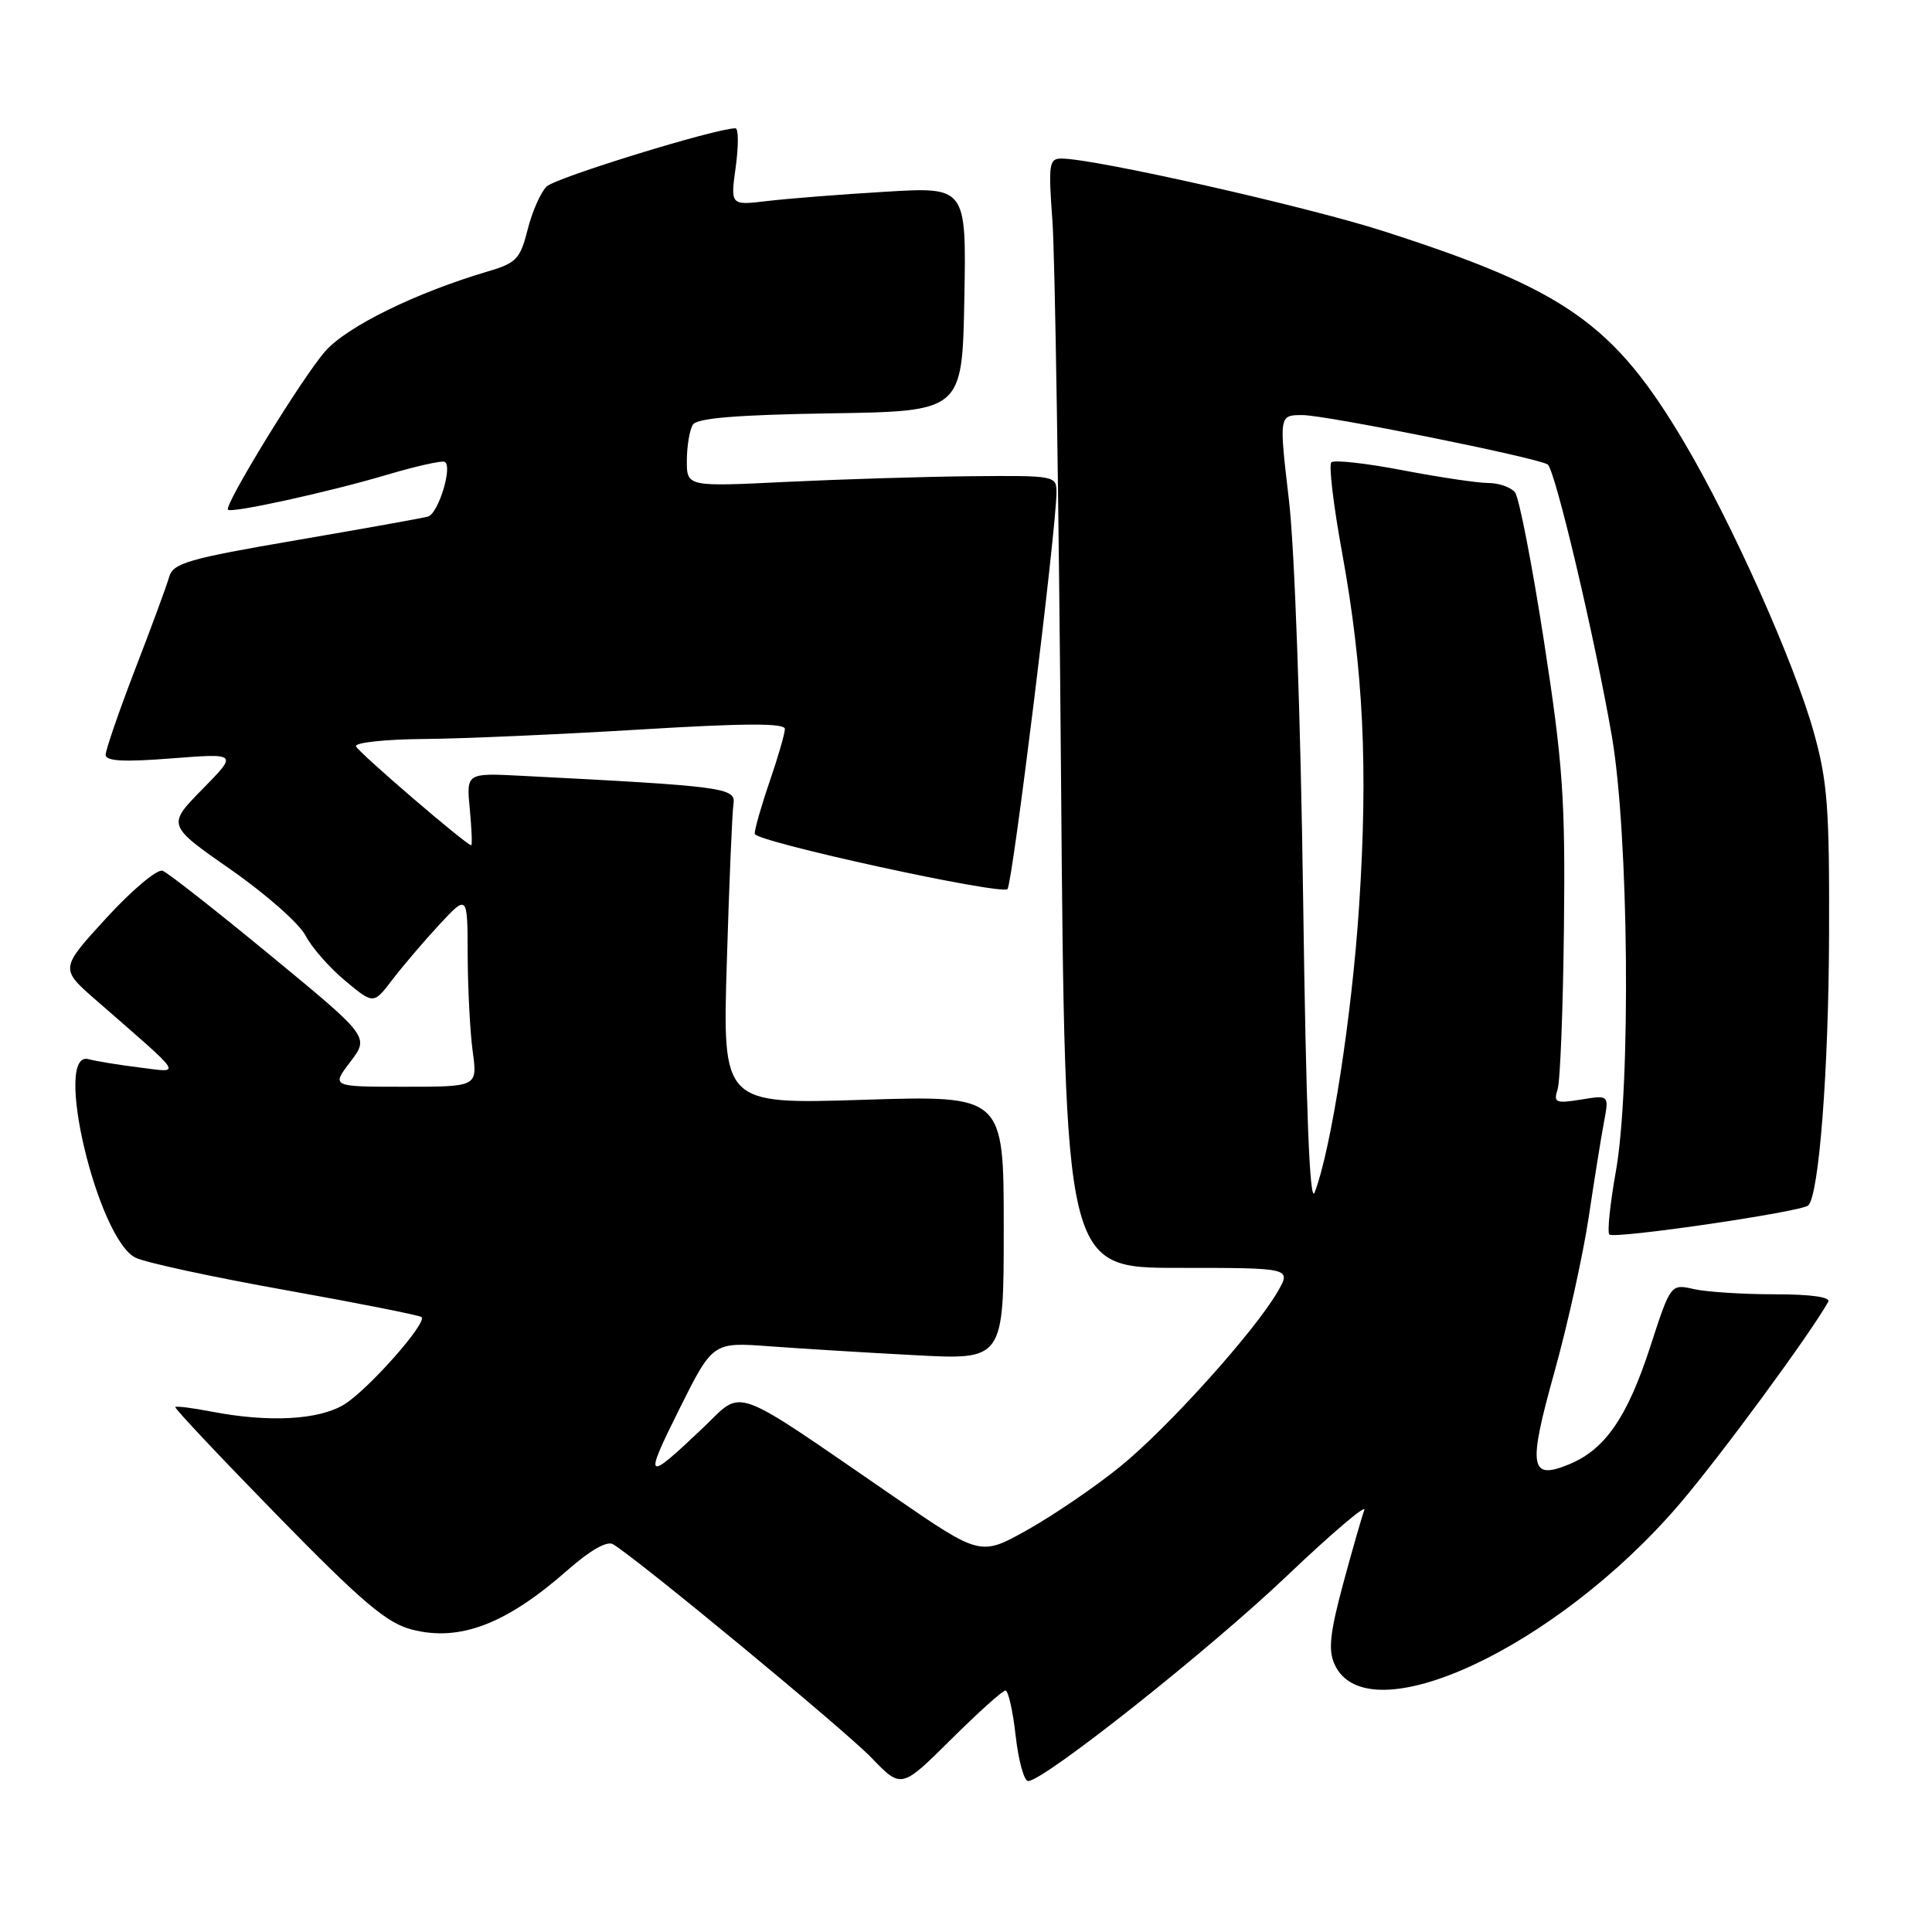 <?xml version="1.0" encoding="UTF-8" standalone="no"?>
<!DOCTYPE svg PUBLIC "-//W3C//DTD SVG 1.1//EN" "http://www.w3.org/Graphics/SVG/1.1/DTD/svg11.dtd" >
<svg xmlns="http://www.w3.org/2000/svg" xmlns:xlink="http://www.w3.org/1999/xlink" version="1.1" viewBox="0 0 256 256">
 <g >
 <path fill="currentColor"
d=" M 133.23 224.00 C 133.60 224.00 134.21 226.70 134.58 230.00 C 134.95 233.30 135.70 236.00 136.23 236.00 C 138.30 236.00 160.28 218.58 170.57 208.77 C 176.51 203.12 181.10 199.22 180.78 200.09 C 180.45 200.97 179.18 205.39 177.96 209.91 C 176.22 216.39 175.98 218.65 176.84 220.54 C 181.16 230.02 206.19 218.39 222.52 199.32 C 227.95 192.97 239.74 176.94 242.25 172.50 C 242.60 171.87 239.97 171.50 235.15 171.50 C 230.94 171.50 226.12 171.19 224.44 170.81 C 221.37 170.12 221.37 170.12 218.63 178.56 C 215.62 187.80 212.67 192.06 207.96 194.01 C 202.71 196.19 202.43 194.48 205.96 181.84 C 207.70 175.60 209.74 166.39 210.50 161.36 C 211.25 156.33 212.17 150.62 212.54 148.66 C 213.21 145.09 213.21 145.09 209.49 145.70 C 206.13 146.24 205.83 146.11 206.39 144.34 C 206.74 143.26 207.11 133.63 207.23 122.94 C 207.42 105.87 207.10 101.25 204.59 85.00 C 203.02 74.83 201.29 65.94 200.75 65.25 C 200.20 64.56 198.61 64.00 197.21 64.00 C 195.82 64.00 190.71 63.24 185.86 62.31 C 181.01 61.38 176.76 60.91 176.41 61.26 C 176.05 61.61 176.69 66.99 177.83 73.20 C 180.66 88.74 181.29 101.75 180.09 120.02 C 179.14 134.59 176.38 152.35 174.20 158.00 C 173.54 159.70 173.06 147.28 172.67 119.00 C 172.34 94.97 171.55 72.76 170.79 66.25 C 169.47 55.00 169.47 55.00 172.58 55.00 C 175.65 55.00 203.58 60.62 205.07 61.54 C 206.04 62.14 211.28 84.30 213.57 97.50 C 215.82 110.48 216.13 144.00 214.10 155.27 C 213.34 159.55 212.95 163.29 213.25 163.58 C 213.88 164.21 238.77 160.57 239.61 159.72 C 241.03 158.31 242.30 141.80 242.36 124.00 C 242.42 107.02 242.16 103.52 240.31 96.94 C 237.69 87.63 229.49 69.29 223.20 58.67 C 213.85 42.88 207.44 38.38 183.29 30.62 C 173.08 27.34 145.11 21.03 140.67 21.01 C 139.00 21.00 138.90 21.71 139.45 29.25 C 139.79 33.79 140.30 66.86 140.59 102.75 C 141.12 168.00 141.12 168.00 156.12 168.00 C 171.11 168.00 171.11 168.00 169.31 171.13 C 166.26 176.41 154.72 189.23 148.45 194.31 C 145.18 196.97 139.67 200.73 136.22 202.67 C 129.93 206.21 129.93 206.21 118.51 198.36 C 96.50 183.23 98.61 184.00 93.21 189.14 C 85.52 196.45 85.26 196.27 89.95 186.84 C 94.44 177.83 94.44 177.83 101.97 178.39 C 106.11 178.70 114.79 179.23 121.25 179.57 C 133.00 180.20 133.00 180.20 133.00 162.67 C 133.00 145.14 133.00 145.14 114.37 145.73 C 95.73 146.32 95.73 146.32 96.31 127.41 C 96.62 117.01 97.02 107.60 97.19 106.50 C 97.52 104.38 95.91 104.17 69.14 102.80 C 61.79 102.42 61.79 102.42 62.25 107.21 C 62.50 109.85 62.59 112.00 62.44 112.00 C 61.81 112.00 47.47 99.68 47.17 98.89 C 46.98 98.40 51.03 97.96 56.17 97.92 C 61.30 97.88 74.16 97.31 84.75 96.67 C 98.66 95.82 104.00 95.80 104.00 96.59 C 104.00 97.19 103.10 100.30 102.00 103.50 C 100.90 106.70 100.00 109.84 100.00 110.48 C 100.00 111.51 132.75 118.66 133.50 117.80 C 134.17 117.02 139.97 70.08 139.99 65.25 C 140.00 63.04 139.78 63.00 128.75 63.10 C 122.56 63.16 111.54 63.50 104.25 63.85 C 91.00 64.50 91.00 64.50 91.01 61.00 C 91.02 59.08 91.38 56.95 91.81 56.27 C 92.36 55.40 97.61 54.97 110.04 54.77 C 127.50 54.50 127.50 54.50 127.78 39.63 C 128.05 24.76 128.05 24.76 117.28 25.41 C 111.35 25.76 104.31 26.32 101.64 26.64 C 96.78 27.22 96.78 27.22 97.49 22.11 C 97.87 19.30 97.86 17.00 97.45 17.00 C 94.84 17.00 73.59 23.55 72.42 24.72 C 71.63 25.51 70.50 28.08 69.91 30.44 C 68.94 34.30 68.41 34.86 64.66 35.96 C 55.09 38.79 45.98 43.26 43.09 46.55 C 40.05 50.01 29.64 66.98 30.21 67.54 C 30.69 68.03 43.73 65.16 51.31 62.90 C 55.06 61.79 58.47 61.02 58.90 61.19 C 60.04 61.65 58.11 68.04 56.71 68.45 C 56.04 68.64 48.19 70.05 39.26 71.58 C 24.96 74.03 22.95 74.61 22.42 76.43 C 22.10 77.57 20.07 83.08 17.91 88.67 C 15.76 94.27 14.00 99.37 14.00 100.01 C 14.00 100.86 16.36 100.99 22.75 100.49 C 31.50 99.81 31.50 99.81 26.82 104.57 C 22.14 109.34 22.14 109.34 30.57 115.22 C 35.21 118.45 39.67 122.39 40.48 123.96 C 41.29 125.53 43.66 128.23 45.73 129.95 C 49.50 133.09 49.50 133.09 52.00 129.80 C 53.38 128.00 56.18 124.71 58.22 122.51 C 61.95 118.50 61.95 118.50 61.97 126.61 C 61.99 131.07 62.29 136.81 62.64 139.36 C 63.27 144.00 63.27 144.00 53.59 144.00 C 43.90 144.00 43.90 144.00 46.42 140.70 C 48.94 137.39 48.94 137.39 35.88 126.63 C 28.70 120.71 22.25 115.65 21.55 115.38 C 20.85 115.11 17.50 117.92 14.11 121.62 C 7.94 128.35 7.94 128.35 12.72 132.52 C 24.63 142.91 24.13 142.14 18.50 141.45 C 15.75 141.11 12.71 140.61 11.75 140.35 C 6.94 139.02 12.94 164.30 18.00 166.67 C 19.38 167.32 28.36 169.26 37.97 170.97 C 47.57 172.69 55.62 174.29 55.86 174.52 C 56.63 175.29 48.75 184.18 45.59 186.11 C 42.22 188.16 35.61 188.51 28.00 187.04 C 25.52 186.56 23.38 186.29 23.23 186.44 C 23.08 186.59 29.16 193.04 36.73 200.79 C 47.99 212.31 51.24 215.06 54.56 215.92 C 60.91 217.57 67.08 215.21 75.23 208.03 C 78.21 205.41 80.44 204.14 81.23 204.62 C 84.57 206.63 111.97 229.27 115.46 232.90 C 119.43 237.02 119.43 237.02 125.99 230.51 C 129.60 226.93 132.85 224.00 133.23 224.00 Z "/>
</g>
</svg>